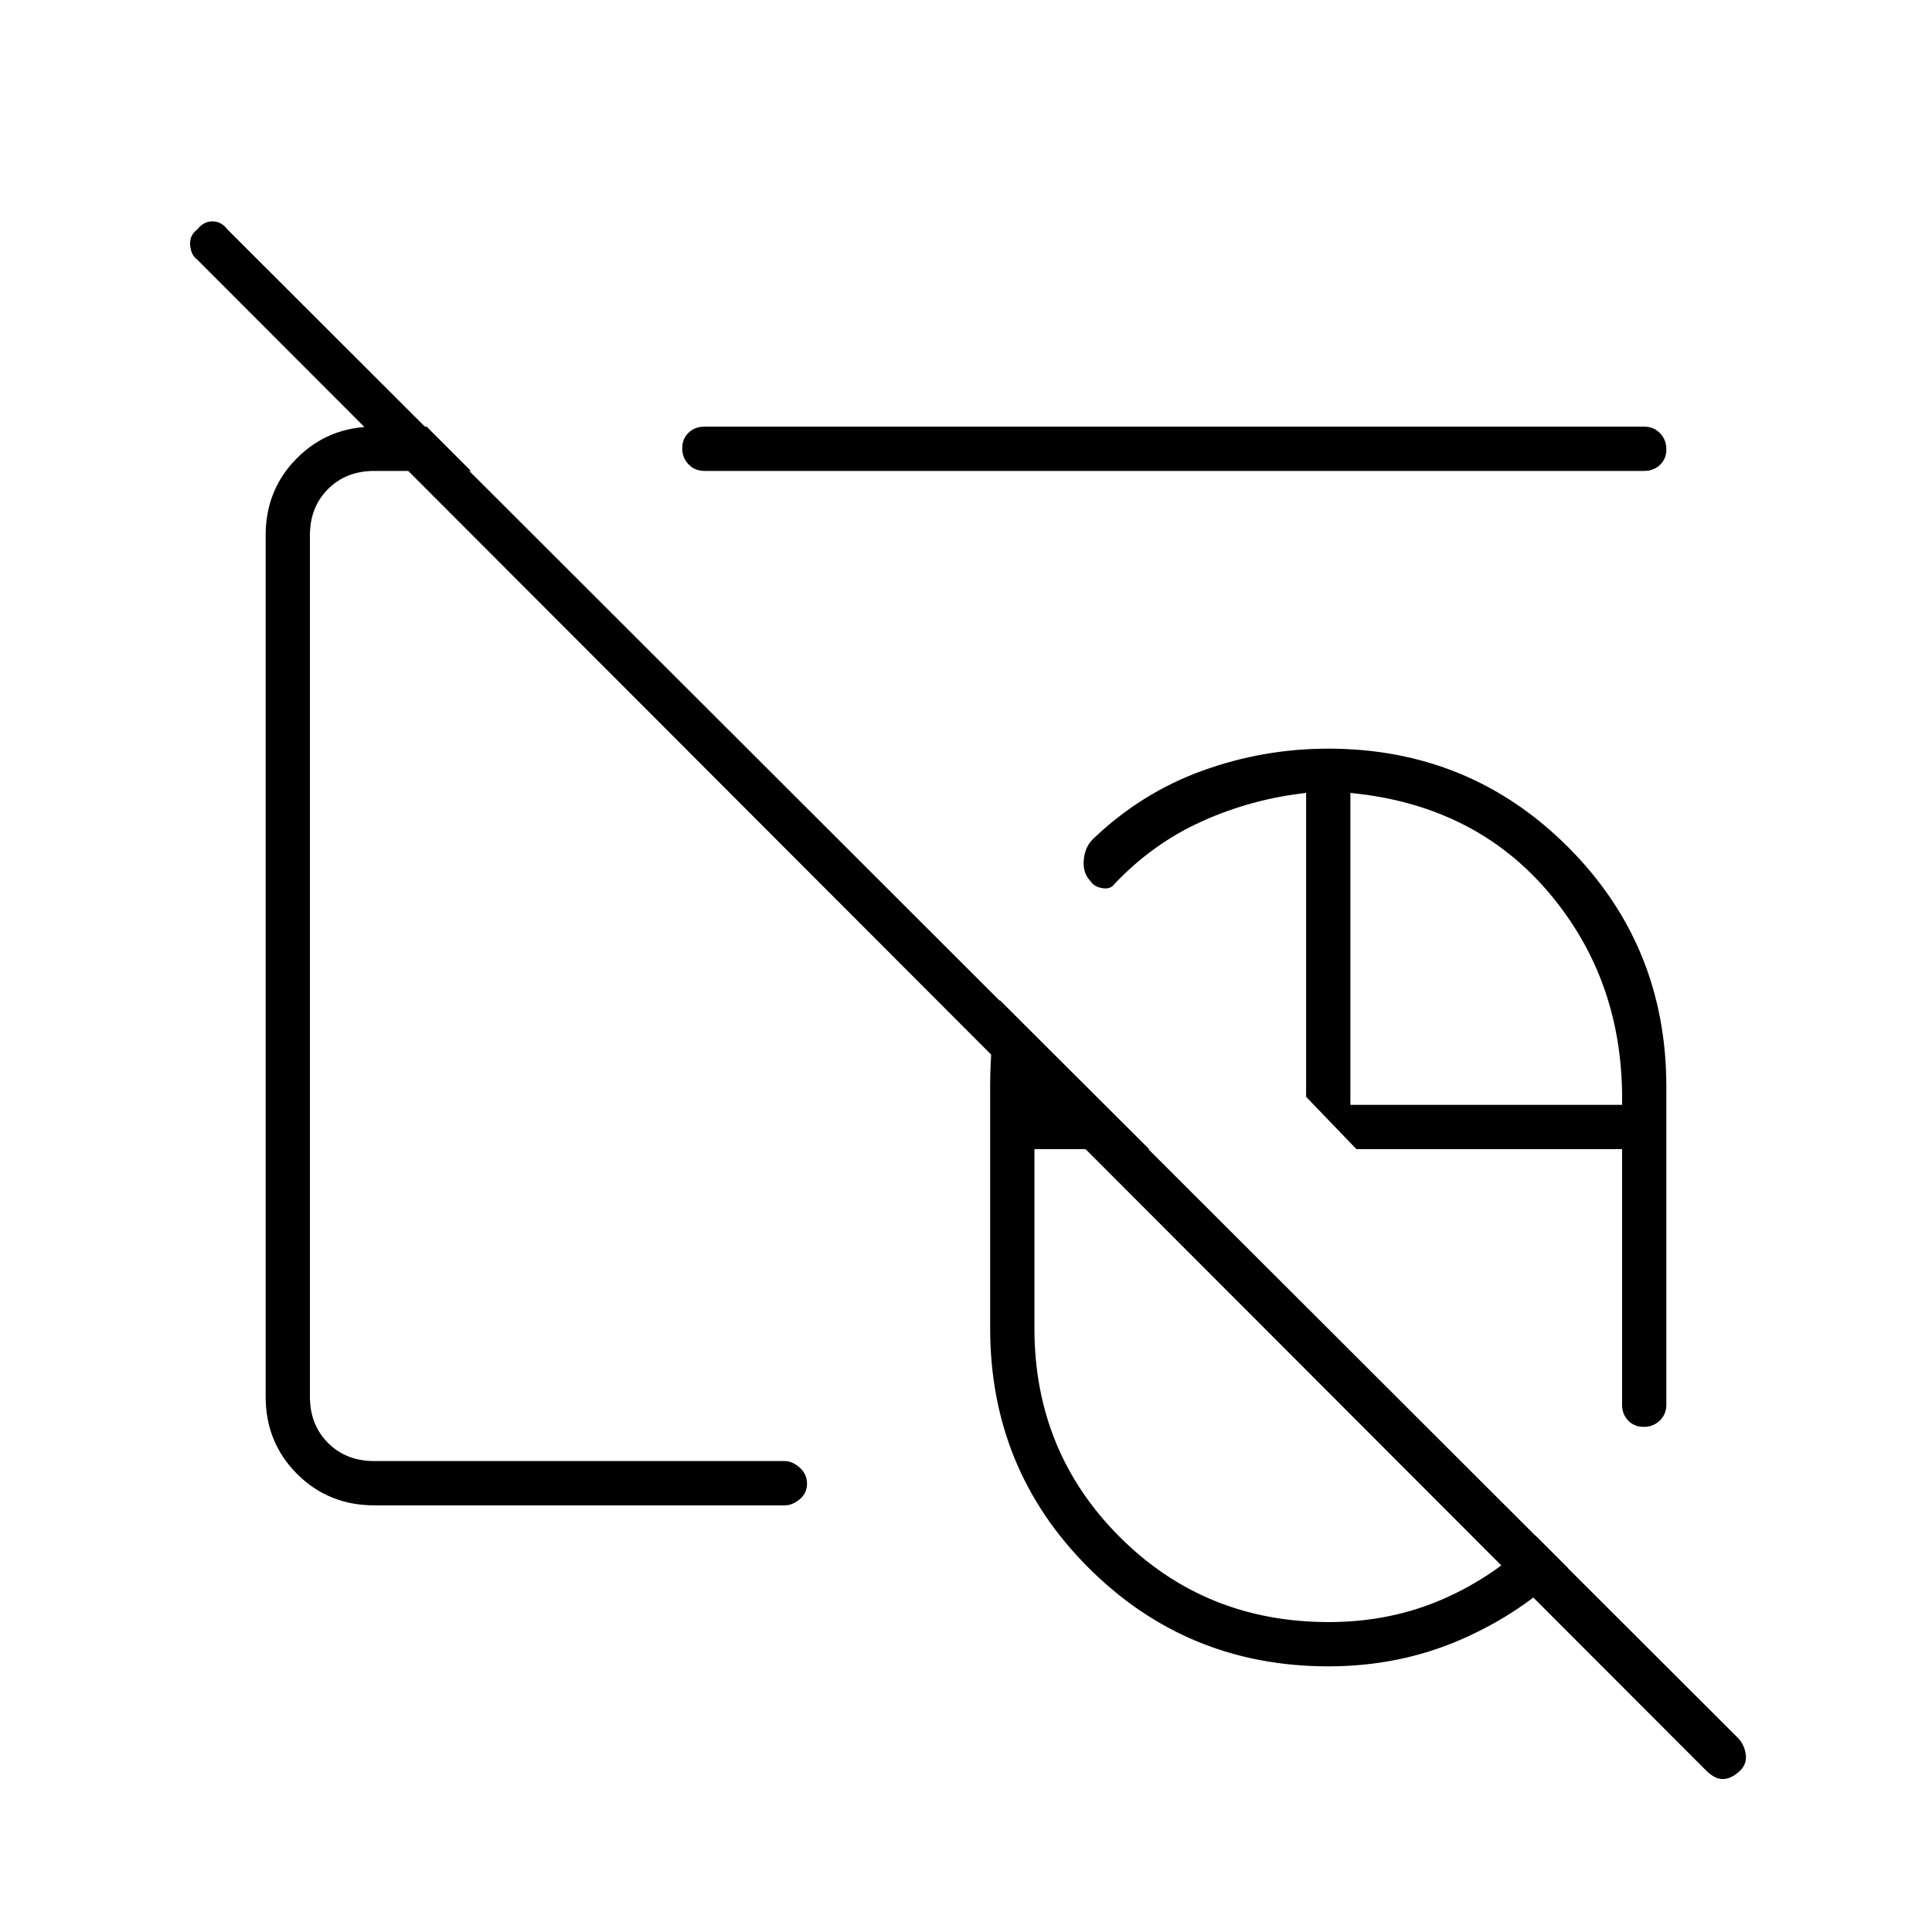 <svg xmlns="http://www.w3.org/2000/svg" width="48" height="48" viewBox="0 -960 960 960"><path d="M660-360Zm0 0ZM848-80 98-831q-3-2.07-3.5-7.03Q94-843 98.05-846q3.06-4 7.5-4 4.45 0 7.45 4L864-96q3 3.45 3.5 8.23.5 4.77-3.55 8.27-4.06 3.5-7.94 3.5-3.88 0-8.01-4ZM660-360Zm0 0Zm.11 228Q590-132 541-180.87 492-229.75 492-300v-120q0-11.5.96-21.75.95-10.25 3.88-21.25L571-389h-57v89q0 61.29 42.32 103.64Q598.64-154 660.21-154q30.79 0 57.02-11.52Q743.46-177.05 763-197l16 16q-22.86 22.62-53.35 35.81Q695.17-132 660.11-132Zm156.66-119q-4.77 0-7.77-3.16-3-3.17-3-7.84v-127H674l-25-26v-151q-27 3-51.5 14T554-521q-2 3-6.17 2.33-4.16-.66-5.83-3.33-4-4-3.5-10.5T543-543q24-23 54.33-34 30.32-11 62.67-11 70.25 0 119.13 48.87Q828-490.25 828-420v158q0 4.67-3.23 7.84-3.23 3.16-8 3.16ZM671-411h135q1-61-36-105t-99-50v155ZM424-536ZM186-212q-22.77 0-38.39-15.61Q132-243.23 132-266v-428q0-22.78 15.61-38.39Q163.23-748 186-748h26l22 22h-48q-14 0-23 9t-9 23v428q0 14 9 23t23 9h204q3.7 0 7.35 3.23 3.65 3.23 3.65 8t-3.65 7.77q-3.65 3-7.35 3H186Zm164-514q-4.68 0-7.84-3.23t-3.16-8q0-4.77 3.16-7.77t7.84-3h467q4.67 0 7.84 3.23 3.16 3.23 3.16 8t-3.16 7.77q-3.17 3-7.84 3H350Zm117 130Z"/></svg>